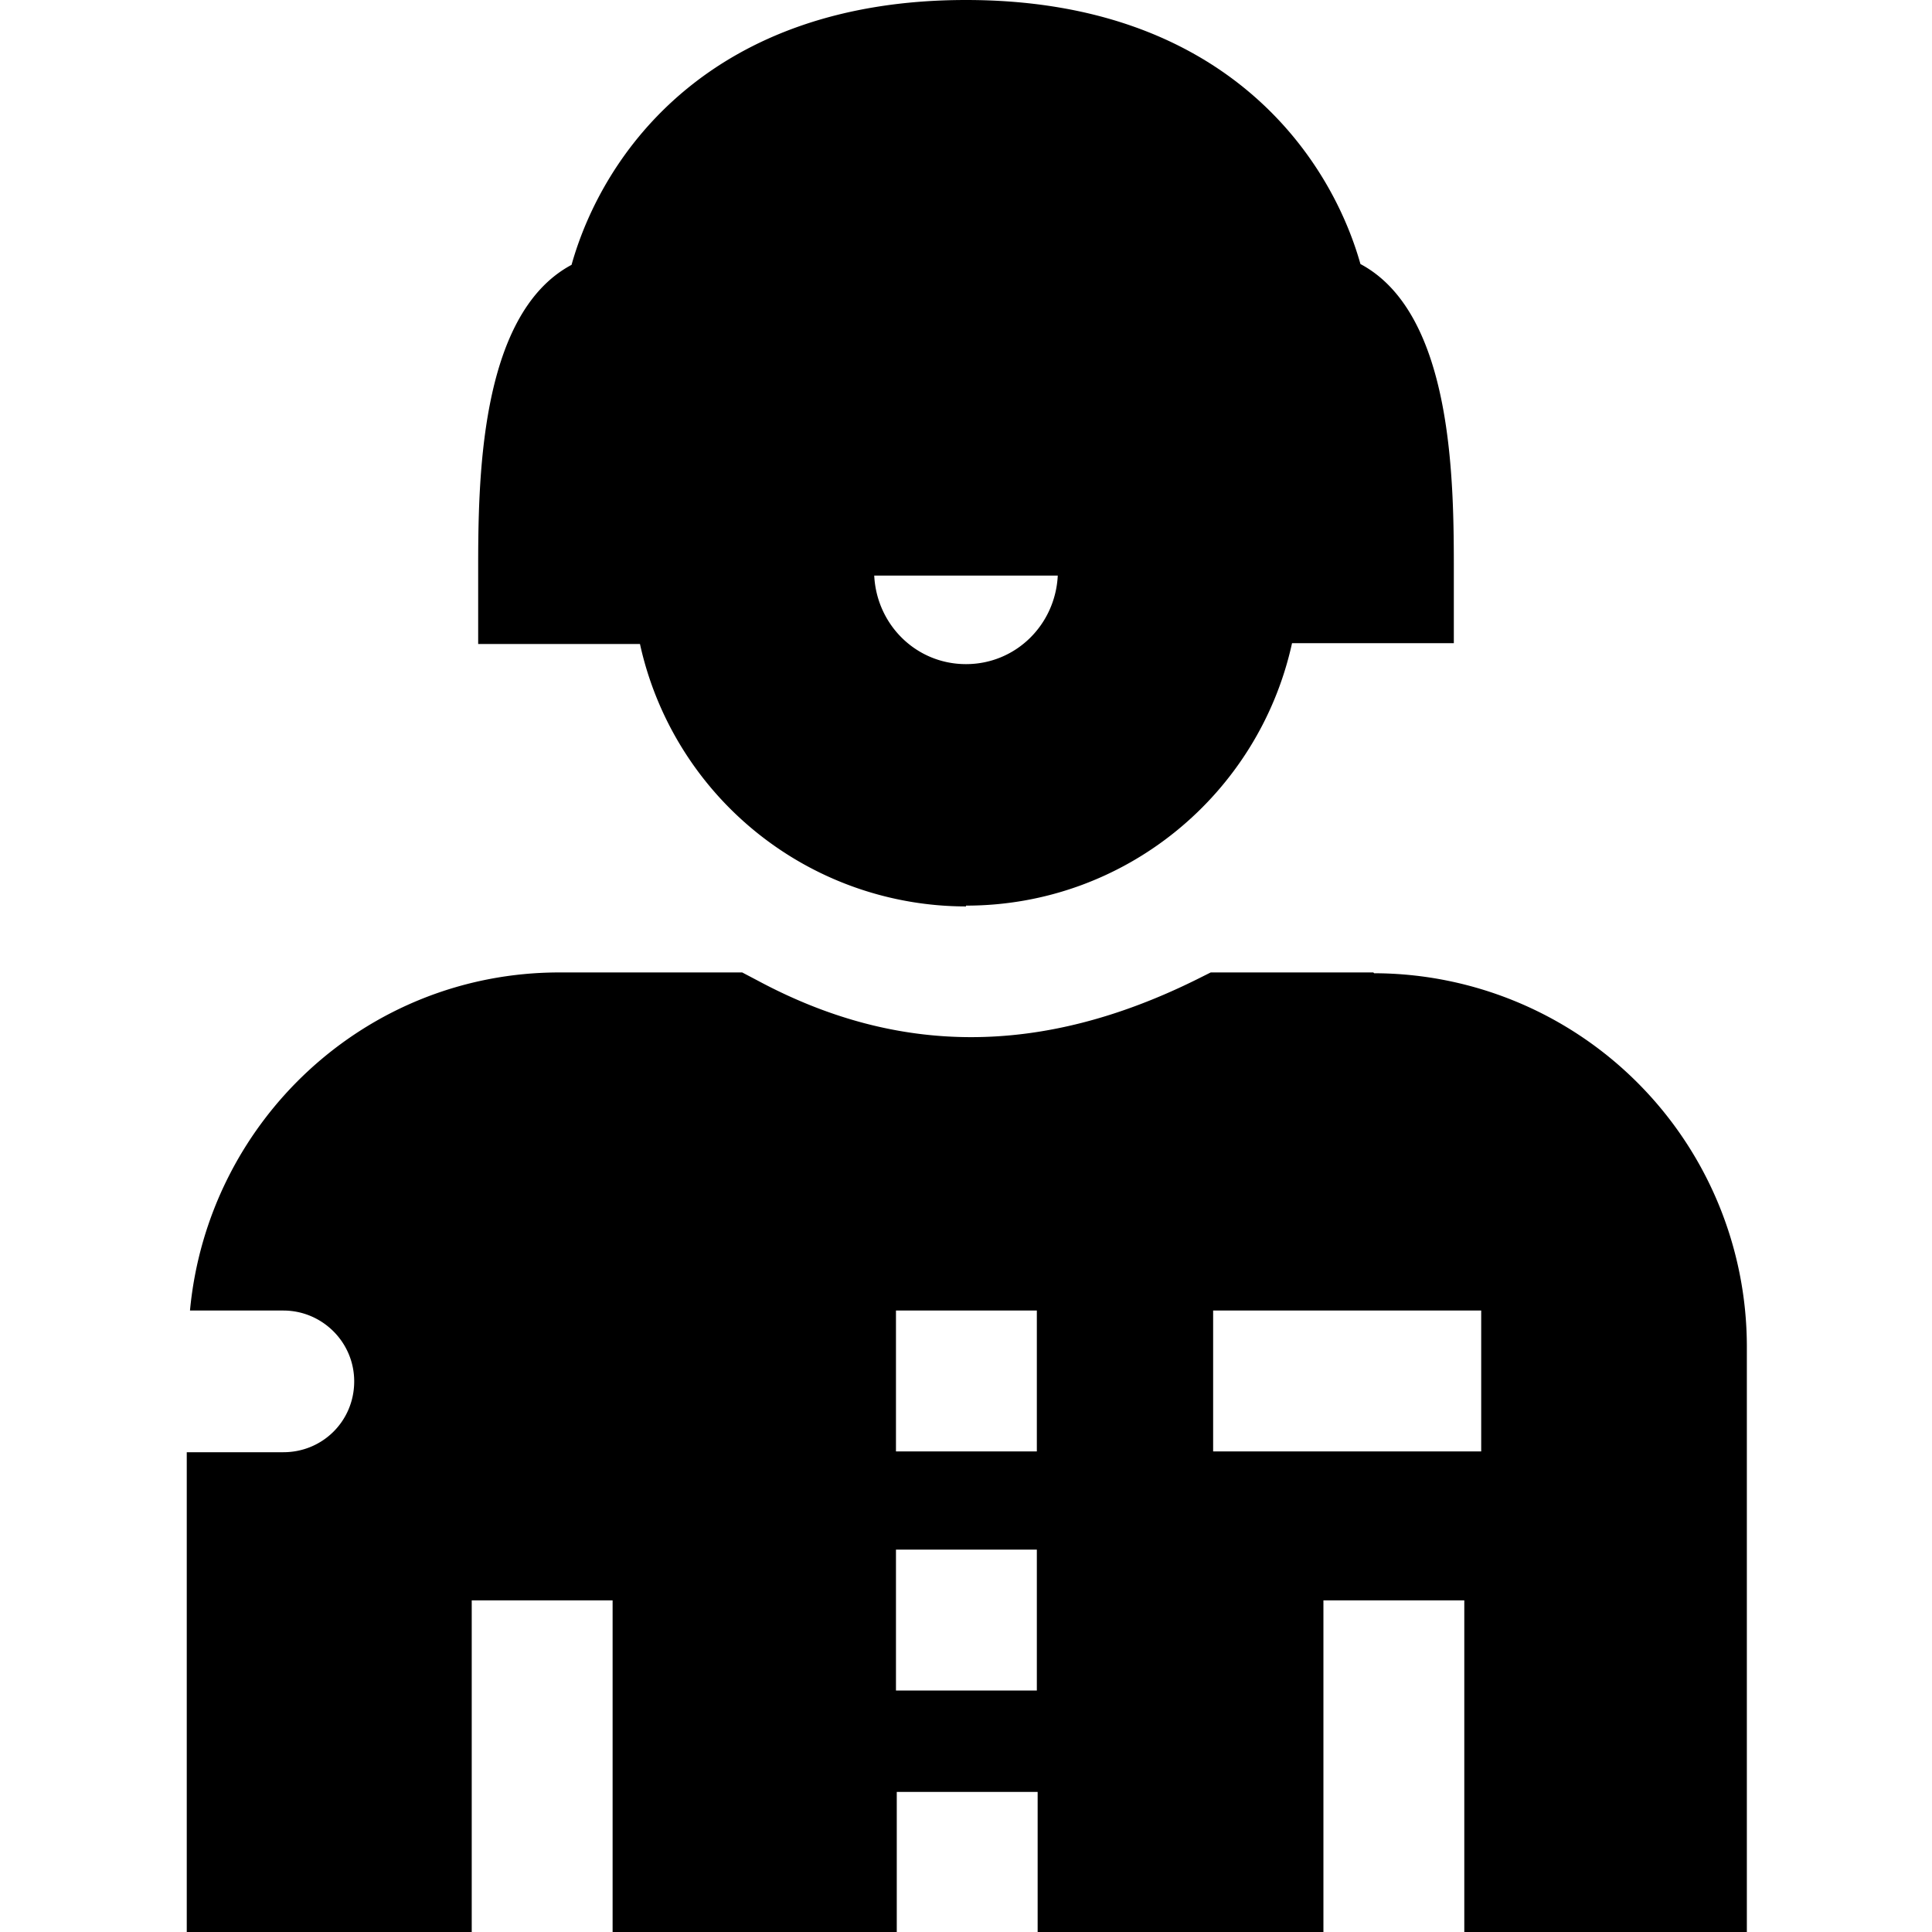 <svg viewBox="0 0 24 24" xmlns="http://www.w3.org/2000/svg">
  <path d="M12 11.25c1.98 0 3.64-1.39 4.05-3.26h2.01v-.88c0-1.1 0-3.21-1.16-3.83C16.51 1.9 15.17 0 12 0S7.49 1.9 7.1 3.29c-1.16.62-1.16 2.73-1.16 3.83V8h2.01A4.15 4.15 0 0 0 12 11.26Zm1.14-4.1c-.03.61-.52 1.1-1.14 1.1s-1.11-.49-1.14-1.1zm3.92 4.93h-2.02l-.18.09c-1.92.95-3.7.95-5.45.01l-.19-.1H6.95c-2.41 0-4.37 1.85-4.59 4.2h1.16c.48 0 .88.39.88.88s-.39.88-.88.88h-1.2v5.97h3.54v-4.13h1.75v4.13h3.53v-1.75h1.75v1.75h3.55v-4.13h1.75v4.13h3.51v-7.29a4.64 4.64 0 0 0-4.63-4.63ZM12.88 21h-1.75v-1.75h1.75zm0-2.97h-1.75v-1.75h1.75zm5.52 0h-3.33v-1.75h3.33z"/>
</svg>
